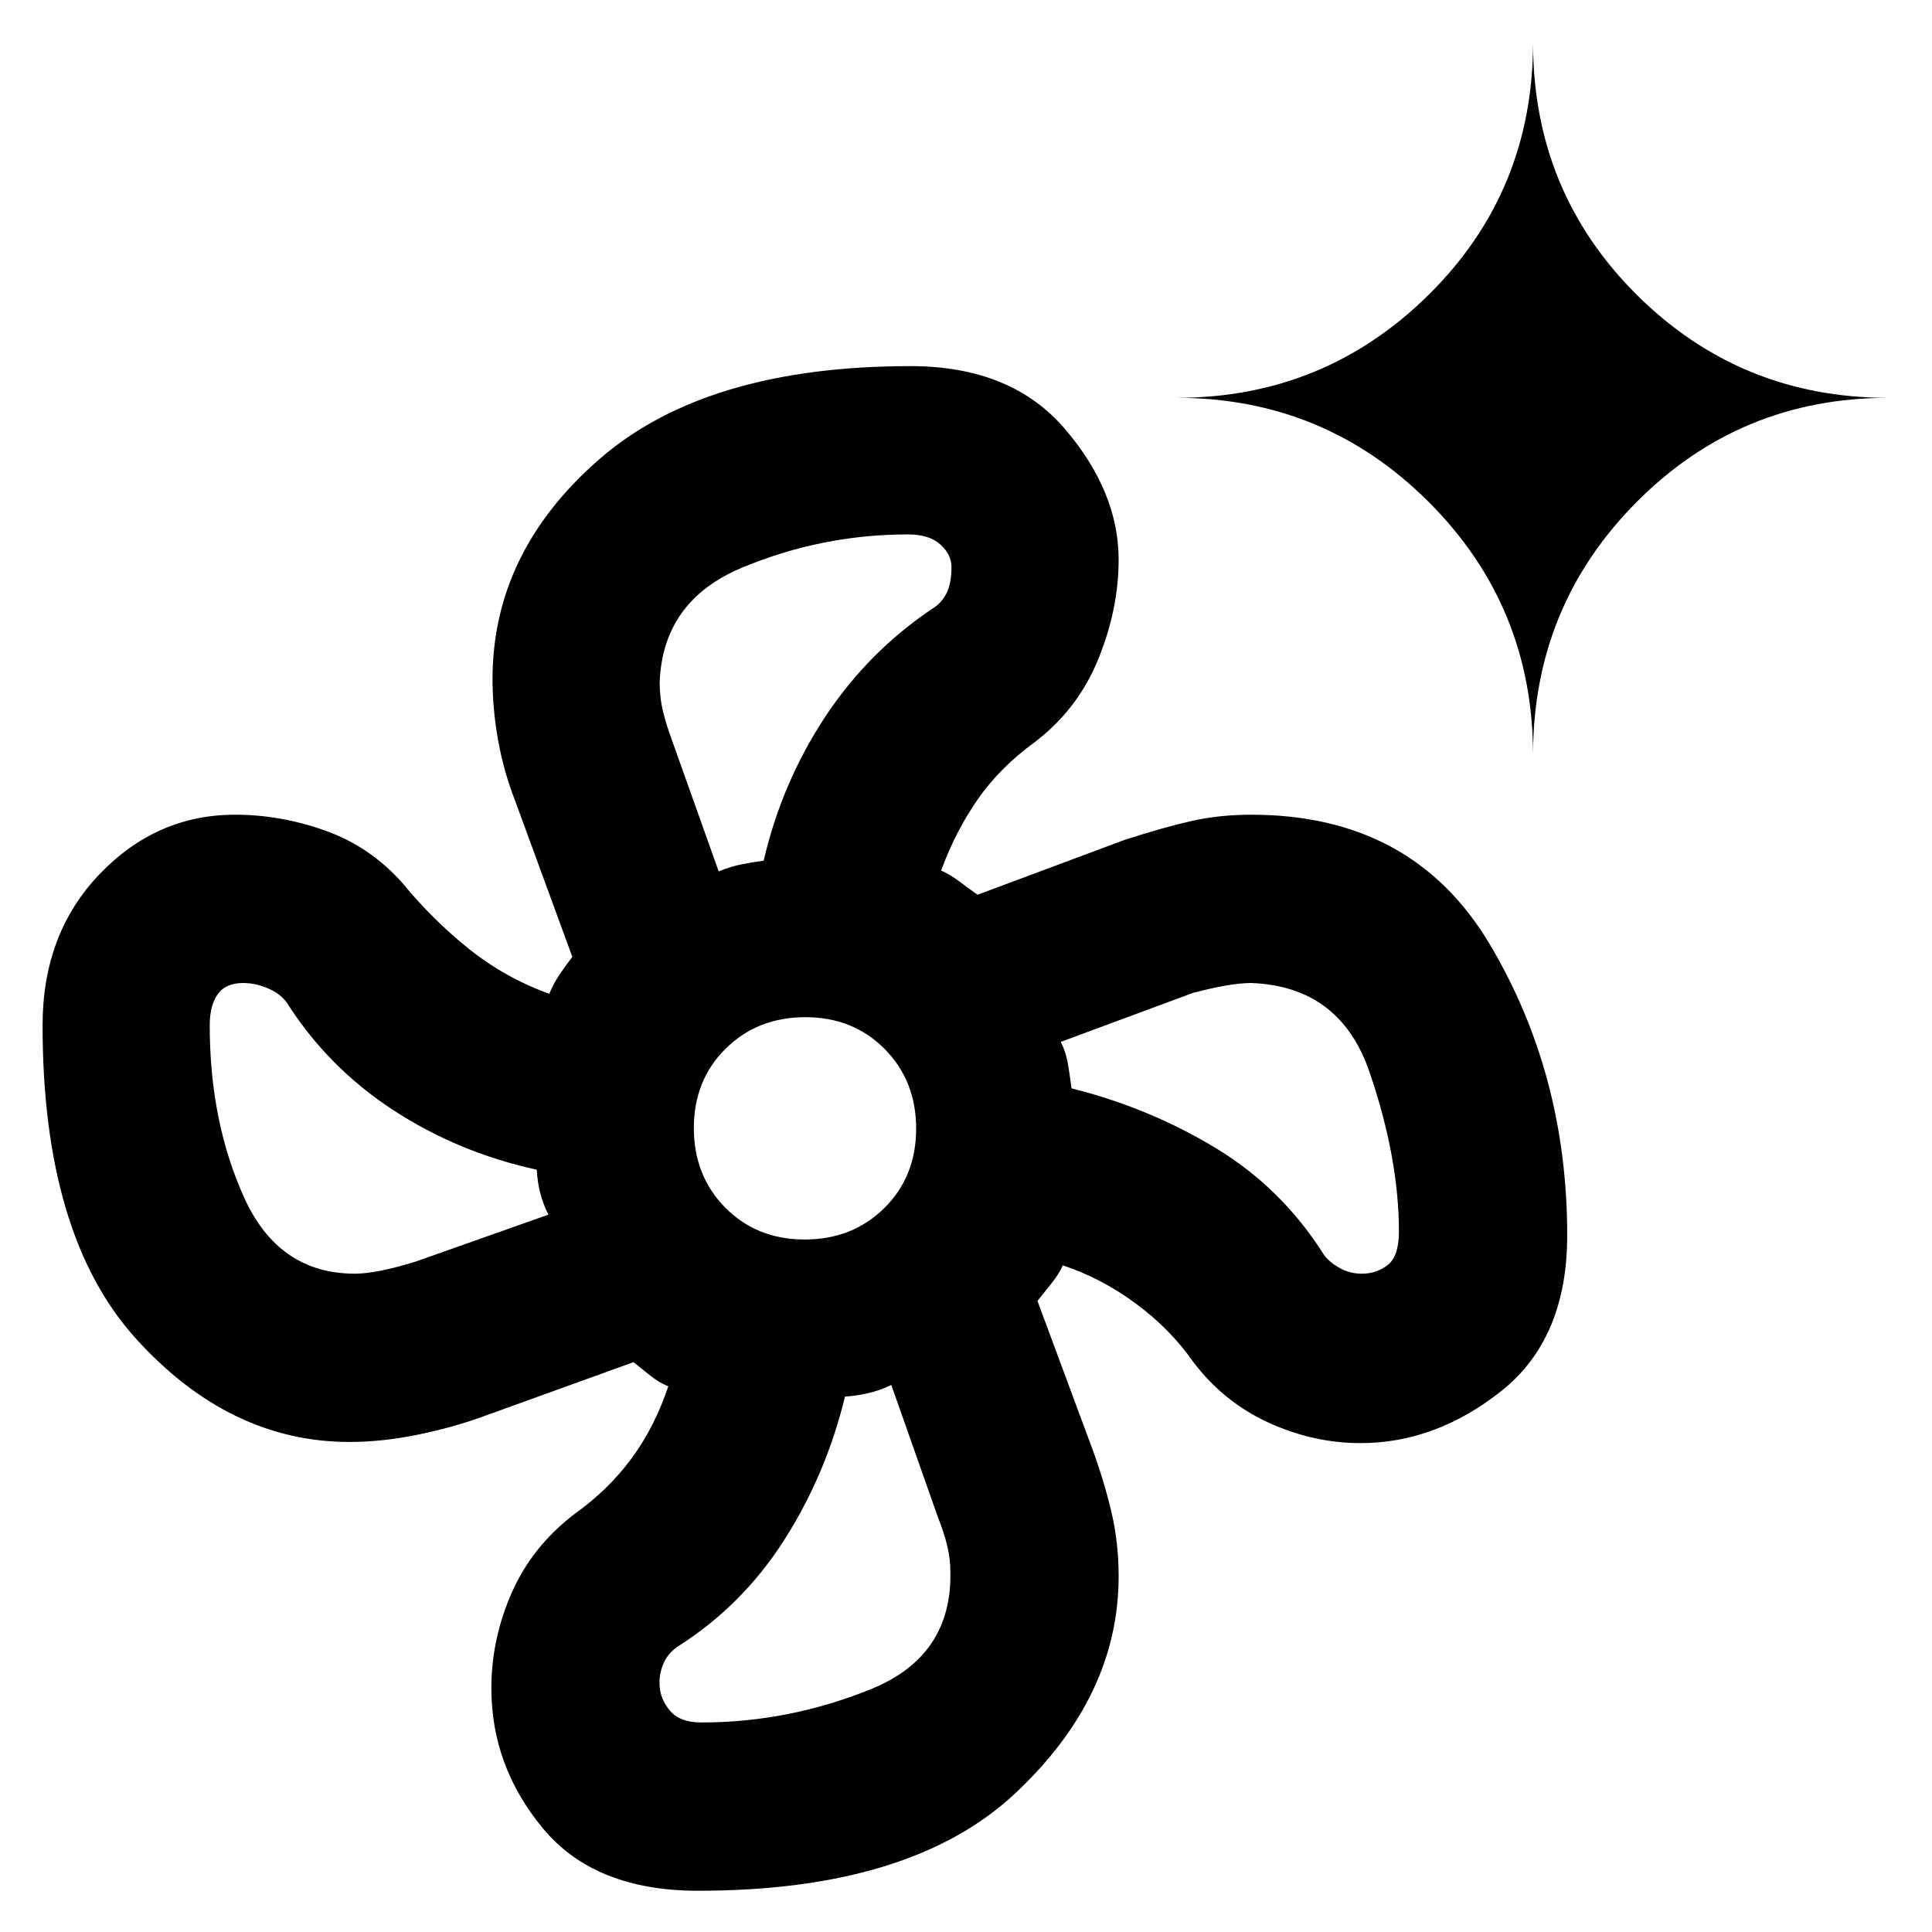 <svg xmlns="http://www.w3.org/2000/svg" height="40" viewBox="0 -960 960 960" width="40"><path d="M346.884-20.492q-51.377 0-77.051-30.928-25.674-30.927-25.674-69.672 0-24.542 10.145-47.558t31.275-39.133q16.71-11.927 28.2-27.487 11.489-15.561 18.293-35.874-4.783-1.913-8.964-5.341-4.181-3.427-8.297-6.674l-73.579 26.58q-15.232 5.667-33.218 9.377-17.985 3.71-34.304 3.71-59.58 0-106.066-51.232-46.485-51.232-46.485-155.74 0-45.638 28.311-75.174 28.312-29.536 67.308-29.536 22.75 0 44.935 7.934 22.185 7.935 38.301 26.051 14.754 18.029 32.775 32.514 18.022 14.486 40.152 22.5 1.913-4.782 5.058-9.507 3.145-4.725 6.392-8.84l-28.371-77.439q-5.658-14.39-8.477-30.053t-2.819-30.472q0-63.152 53.109-109.37 53.108-46.217 154.616-46.217 50.012 0 76.702 31.21 26.69 31.21 26.69 64.978 0 24.525-10.101 49.379-10.102 24.854-31.421 41.158-17.463 12.681-28.482 28.524-11.018 15.843-18.199 35.403 4.406 1.913 9.218 5.529 4.811 3.616 8.898 6.485l73.014-27.246q19.566-6.319 33.399-9.42 13.833-3.101 29.637-3.101 80.269 0 118.603 64.626 38.333 64.627 38.333 144.331 0 51.377-32.652 77.334-32.653 25.956-70.055 25.956-23.417 0-45.681-10.167-22.265-10.166-37.439-30.166-11.362-16.333-28.536-29.007-17.173-12.674-36.289-18.993-1.913 4.406-5.623 8.985-3.711 4.58-6.957 8.696l27.061 72.963q5.75 15.515 9.511 31.157 3.761 15.643 3.761 32.416.145 59.898-51.478 108.225-51.623 48.326-157.479 48.326ZM399.836-344.1q23.781 0 39.589-15.644 15.807-15.644 15.807-39.425t-15.643-39.588q-15.644-15.808-39.425-15.808t-39.589 15.644q-15.807 15.644-15.807 39.425t15.643 39.588q15.644 15.808 39.425 15.808ZM379.449-532.32ZM267.391-370.029Zm152.493 103.972Zm111.87-161.059Zm-174.638-99.87q5.333-2.29 11.167-3.478 5.833-1.189 11.166-1.856 9.073-38.869 30.464-71.319 21.392-32.451 53.522-54.028 4.246-2.493 6.797-7.389 2.551-4.896 2.551-13.228 0-6.071-5.472-11.118-5.472-5.048-16.181-5.048-42.71 0-82.268 16.45-39.558 16.449-41.08 57.101 0 7.802 1.769 14.807 1.768 7.005 4.333 13.86l23.232 65.246Zm-180.769 199.87q10.884 0 30.464-6.101l65.681-23.232q-2.667-5.333-4.072-10.833-1.406-5.501-1.696-11.501-39.058-8.507-71.486-29.725-32.427-21.218-52.861-53.507-3.341-4.434-9.486-6.985-6.145-2.551-11.995-2.551-8.776 0-12.727 5.571-3.952 5.571-3.952 15.516 0 47.752 17.116 85.55 17.116 37.798 55.014 37.798ZM348.58-104.115q43.203 0 84.036-16.493 40.834-16.493 39.602-59.058 0-11.087-6.102-26.247l-23.232-65.912q-5.333 2.666-11.5 4.072-6.167 1.406-11.5 1.696-9.406 38.681-30.222 71.298-20.816 32.617-53.097 53.049-5.101 3.623-7.159 8.937-2.058 5.314-1.624 10.779.435 6.531 5.29 12.205t15.508 5.674Zm328.055-223.001q7.598 0 13.039-4.418 5.442-4.418 5.442-16.379 0-36.681-14.608-79.377-14.609-42.696-58.942-44.261-9.914 0-28.667 4.87l-65.811 24.388q2.666 5.333 3.666 11.538 1 6.204 1.667 11.538 38.493 9.638 71.464 29.551 32.97 19.913 53.883 53.014 2.649 3.768 7.807 6.652 5.158 2.884 11.06 2.884Zm85.12-257.74q0-73.928-51.816-125.696-51.815-51.768-125.271-51.768 73.456 0 125.271-51.25 51.816-51.25 51.816-125.271 0 74.021 51.485 125.271t125.036 51.25q-73.551 0-125.036 51.768t-51.485 125.696Z"/></svg>